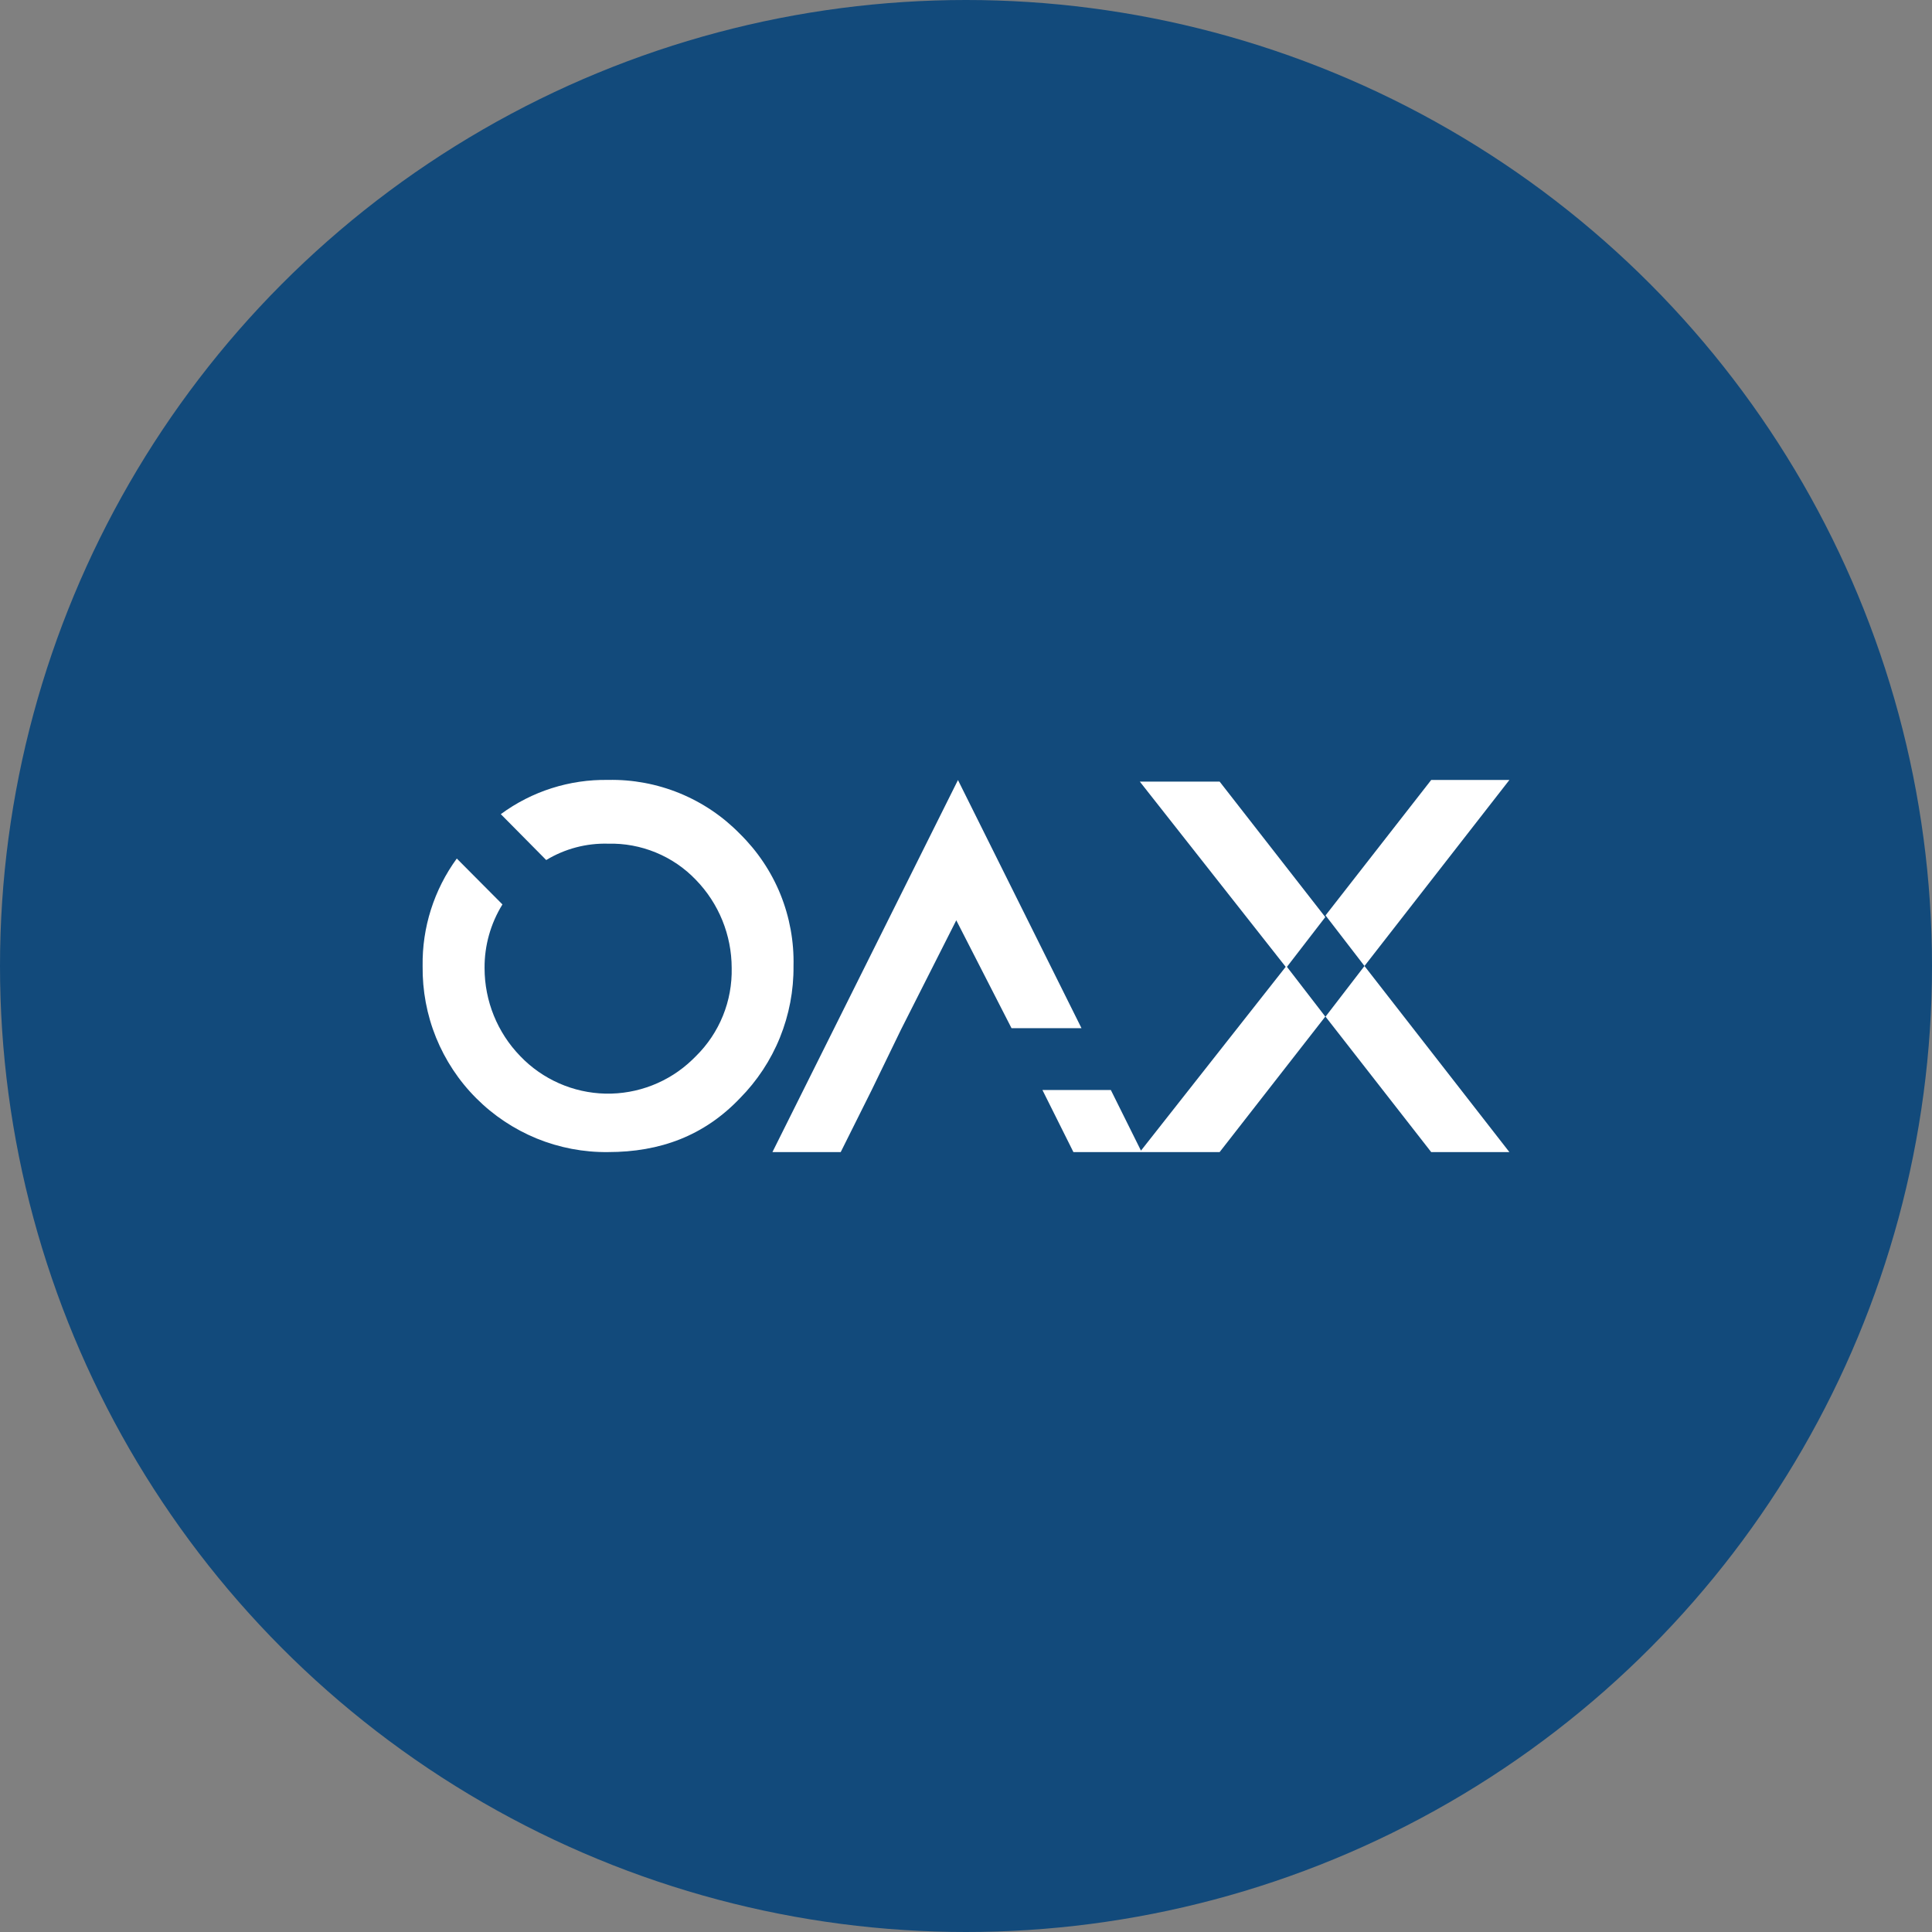 <svg width="32" height="32" viewBox="0 0 32 32" fill="none" xmlns="http://www.w3.org/2000/svg">
<rect x="0" y="0" width="32" height="32" fill="#808080" stroke="none"/>
<circle cx="16" cy="16" r="16" fill="#124A7B"/>
<path d="M21.316 16.014L21.951 15.19L20.201 12.946H18.879L21.295 16.014L18.898 19.058L18.399 18.054H17.266L17.779 19.082L20.201 19.082L21.951 16.838L21.316 16.014Z" fill="white"/>
<path d="M21.955 15.162L22.6 16L21.955 16.839L23.705 19.082H25L22.6 16L25 12.919H23.705L21.955 15.162Z" fill="white"/>
<path d="M12.927 14.814C12.774 14.437 12.545 14.096 12.255 13.811C11.972 13.521 11.632 13.292 11.256 13.138C10.881 12.985 10.478 12.909 10.072 12.918C9.434 12.907 8.809 13.106 8.295 13.485L9.047 14.245C9.356 14.058 9.711 13.964 10.072 13.974C10.343 13.967 10.612 14.017 10.862 14.12C11.113 14.223 11.339 14.377 11.526 14.573C11.906 14.964 12.118 15.487 12.119 16.032C12.125 16.303 12.076 16.573 11.974 16.824C11.872 17.076 11.719 17.304 11.526 17.494C11.506 17.515 11.485 17.535 11.464 17.555L11.464 17.555C11.079 17.924 10.562 18.125 10.028 18.114C9.495 18.102 8.987 17.879 8.618 17.494C8.238 17.103 8.026 16.58 8.026 16.035C8.023 15.663 8.126 15.297 8.322 14.98L7.566 14.22C7.189 14.737 6.99 15.362 7 16.001C6.995 16.407 7.07 16.809 7.222 17.185C7.375 17.561 7.6 17.902 7.887 18.189C8.173 18.476 8.514 18.703 8.889 18.857C9.264 19.01 9.666 19.087 10.072 19.082C10.934 19.082 11.663 18.812 12.255 18.191C12.54 17.903 12.766 17.561 12.918 17.185C13.07 16.809 13.147 16.407 13.143 16.001C13.153 15.595 13.079 15.191 12.927 14.814Z" fill="white"/>
<path d="M13.925 19.082L14.438 18.054L14.924 17.052L15.839 15.243L16.754 17.03H17.913L15.867 12.92L12.794 19.082H13.925Z" fill="white"/>
</svg>
